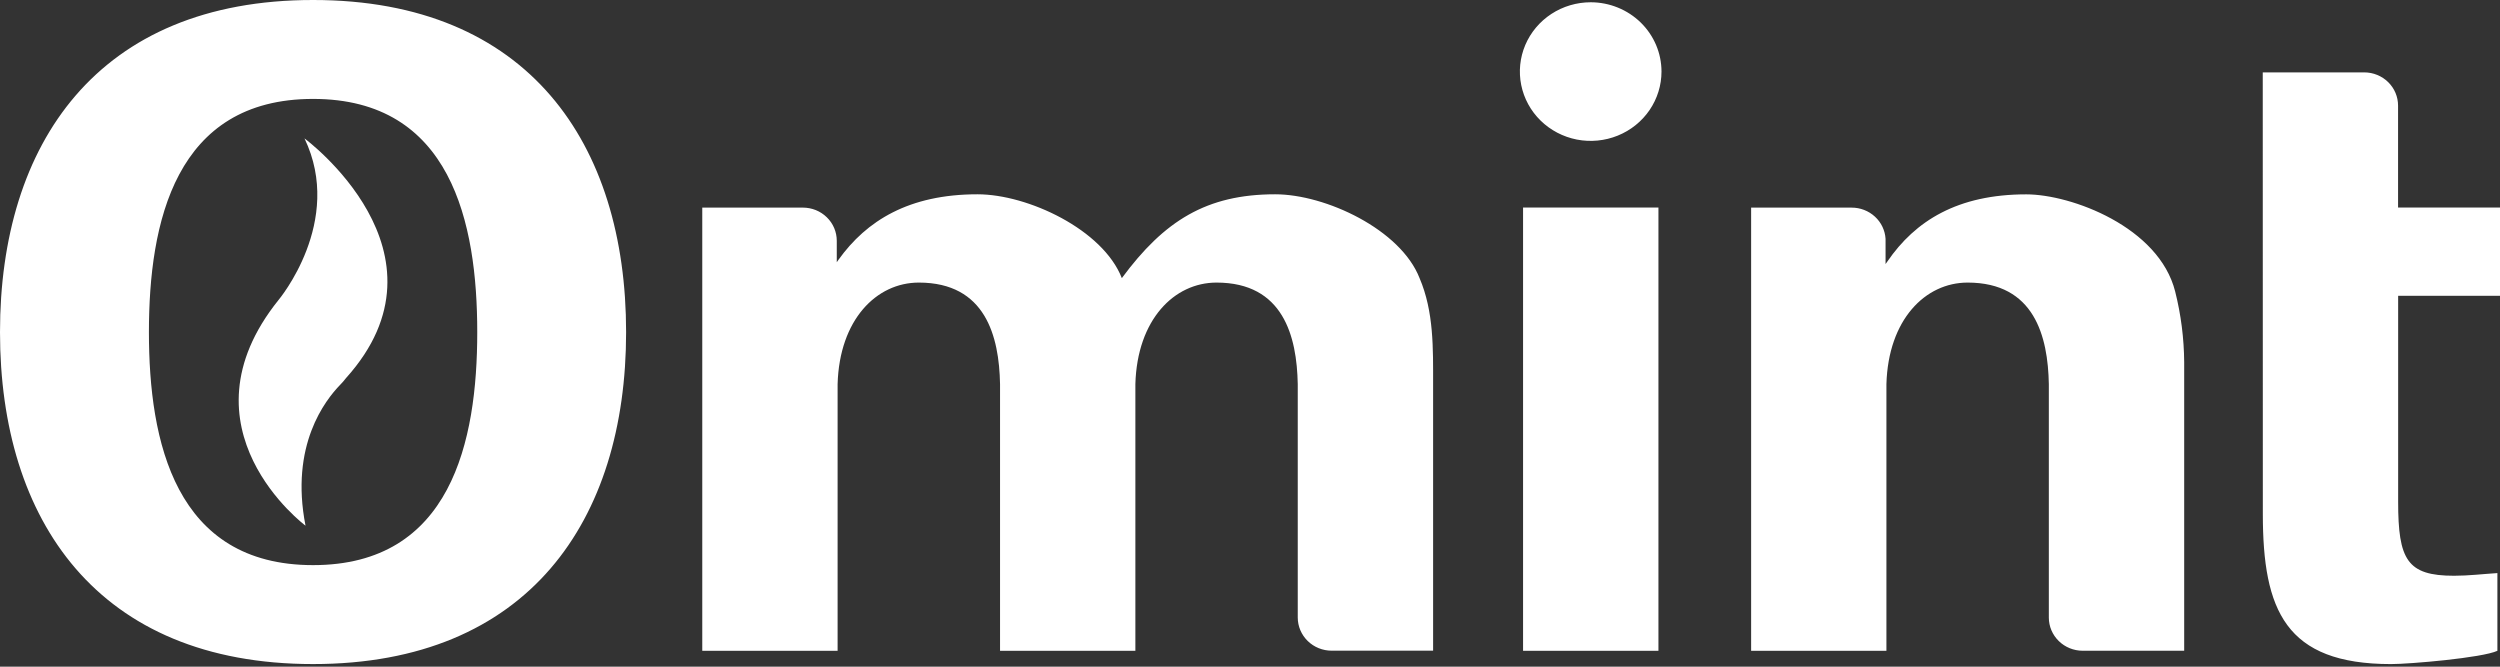 <svg width="120" height="32" viewBox="0 0 120 32" fill="none" xmlns="http://www.w3.org/2000/svg">
<rect x="0" y="0" width="120" height="32" fill="#333333" stroke="none"/>
<g clip-path="url(#clip0_467_8025)">
<path d="M16.327 18.472C15.613 19.21 13.908 21.373 14.665 25.233C14.665 25.233 8.41 20.574 13.369 14.4C13.369 14.4 16.532 10.636 14.616 6.644C14.616 6.644 22.044 12.116 16.605 18.152C16.52 18.264 16.427 18.372 16.327 18.472Z" fill="white"/>
<path d="M79.752 3.435C79.752 4.093 79.552 4.737 79.179 5.284C78.805 5.831 78.275 6.257 77.653 6.509C77.032 6.761 76.349 6.827 75.689 6.699C75.03 6.57 74.424 6.253 73.949 5.788C73.473 5.322 73.15 4.729 73.019 4.084C72.888 3.438 72.956 2.769 73.213 2.161C73.471 1.554 73.907 1.034 74.466 0.669C75.025 0.304 75.683 0.109 76.355 0.109C77.256 0.11 78.12 0.461 78.757 1.084C79.394 1.708 79.751 2.553 79.752 3.435ZM68.139 13.35C67.231 11.021 63.635 9.326 61.208 9.326C57.915 9.326 55.882 10.595 53.848 13.35C52.939 11.021 49.342 9.326 46.919 9.326C43.626 9.326 41.592 10.595 40.252 12.463L40.165 12.587V11.555C40.165 11.346 40.122 11.139 40.041 10.946C39.959 10.753 39.839 10.578 39.687 10.43C39.536 10.282 39.357 10.165 39.16 10.085C38.962 10.006 38.751 9.965 38.537 9.965H33.709V31.238H40.205V18.437C40.293 15.342 42.069 13.564 44.104 13.564C47.31 13.564 47.959 16.146 48.002 18.437V31.238H54.498V18.437C54.584 15.342 56.359 13.564 58.394 13.564C61.601 13.564 62.249 16.146 62.292 18.437V29.635V29.642C62.293 30.064 62.465 30.469 62.77 30.767C63.075 31.066 63.489 31.233 63.921 31.233H68.789V18.437C68.789 16.743 68.829 14.962 68.139 13.35ZM120 14.199V9.961H115.107V5.069C115.107 4.646 114.937 4.241 114.632 3.942C114.328 3.643 113.915 3.475 113.483 3.474H108.612L108.616 24.67C108.616 29.287 109.697 31.876 114.769 31.876C115.673 31.876 119.14 31.578 119.875 31.239V27.508C119.184 27.552 118.49 27.636 117.795 27.636C115.541 27.636 115.111 26.872 115.111 24.076V14.199H120ZM15.027 31.875C25.378 31.875 30.053 24.965 30.053 15.944C30.053 6.908 25.379 0 15.027 0C4.676 0 0 6.908 0 15.944C0 24.965 4.677 31.875 15.027 31.875ZM15.027 4.748C21.654 4.748 22.908 10.682 22.908 15.944C22.908 21.193 21.654 27.126 15.027 27.126C8.401 27.126 7.148 21.193 7.148 15.944C7.148 10.682 8.403 4.748 15.027 4.748ZM73.107 9.961V31.238H79.605V9.961H73.107ZM104.408 13.992C103.63 10.897 99.428 9.329 97.26 9.329C93.967 9.329 91.933 10.598 90.594 12.552L90.507 12.675V11.465C90.482 11.059 90.3 10.677 89.997 10.399C89.694 10.12 89.294 9.965 88.878 9.966H84.054V31.238H90.548V18.437C90.636 15.342 92.411 13.564 94.447 13.564C97.652 13.564 98.302 16.146 98.344 18.437V29.645C98.344 30.067 98.516 30.471 98.82 30.769C99.124 31.067 99.537 31.235 99.968 31.236H104.841V17.38C104.832 16.238 104.687 15.101 104.408 13.992Z" fill="white"/>
</g>
<defs>
<clipPath id="clip0_467_8025">
<rect width="120" height="31.875" fill="white"/>
</clipPath>
</defs>
</svg>
